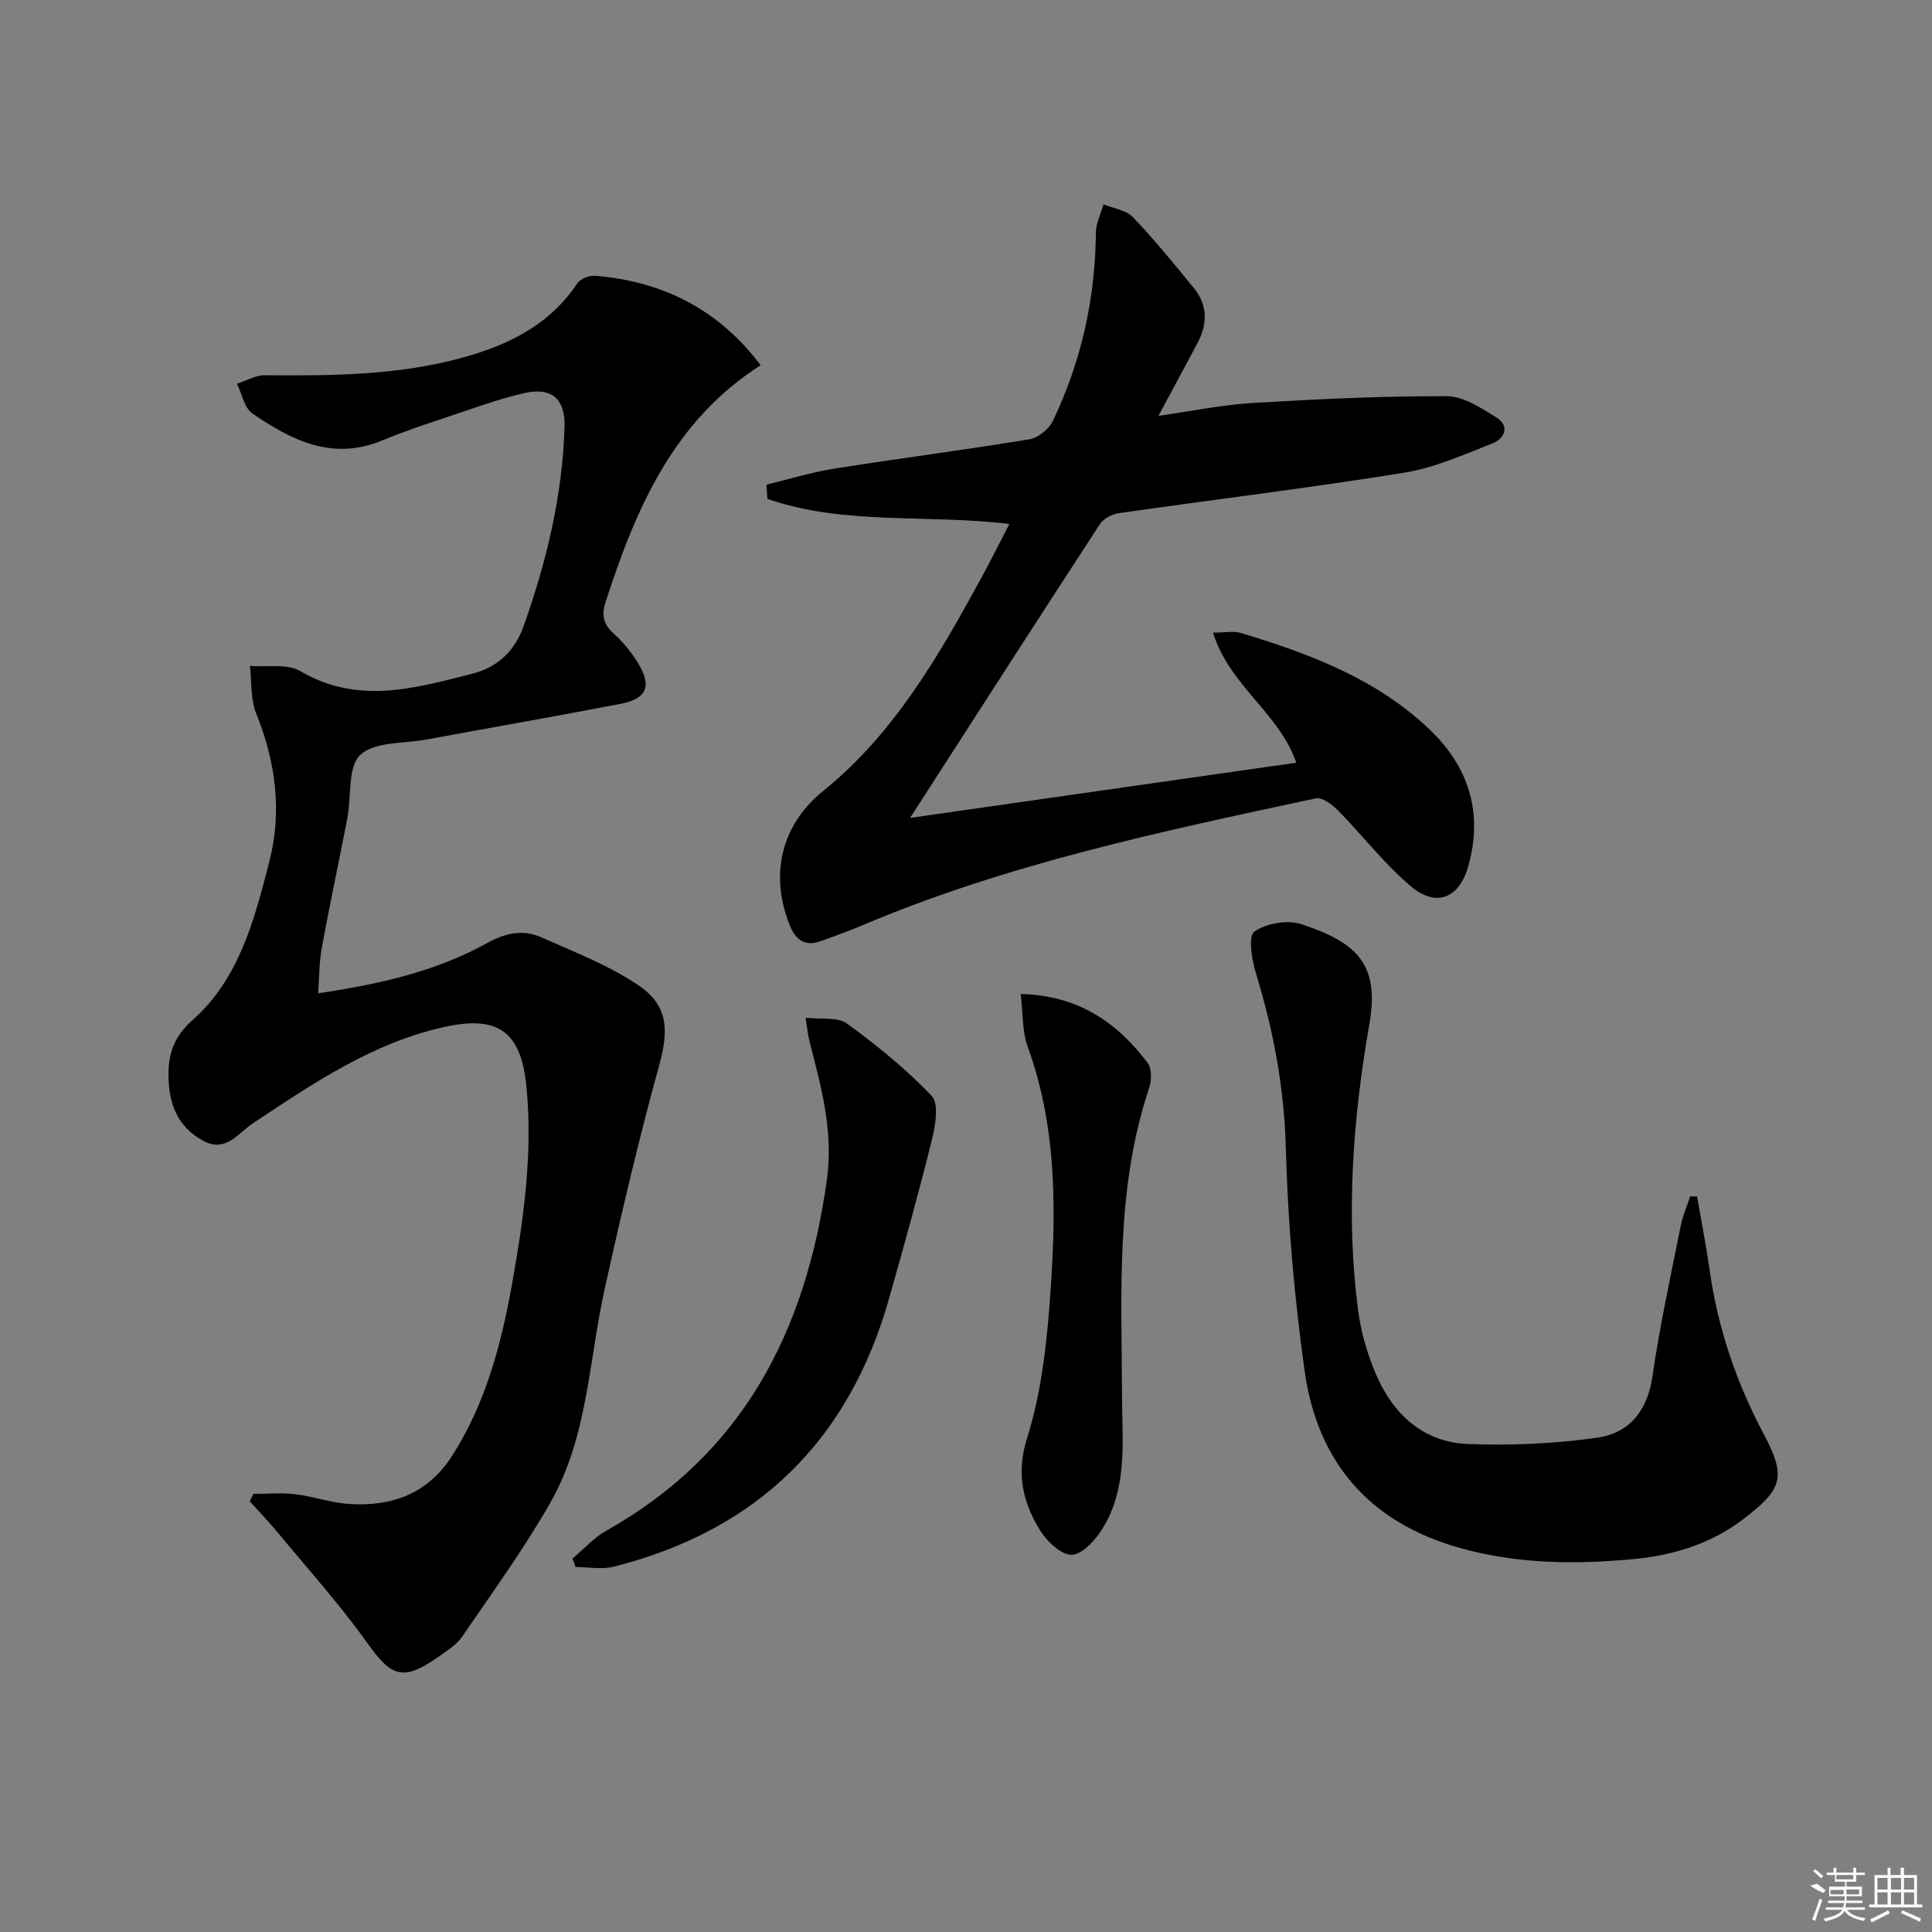 <svg enable-background="new 0 0 400 400" viewBox="0 0 400 400" xmlns="http://www.w3.org/2000/svg"><rect x="0" y="0" width="400" height="400" fill="#808080" stroke="none"/><path d="m52.47 309.29c2.87 0 5.78-.27 8.61.07 3.77.45 7.45 1.78 11.22 2.02 8.86.57 16.29-2.1 21.36-10.05 6.93-10.89 10.12-23 12.35-35.49 2.4-13.44 4.3-26.87 3.01-40.62-1.07-11.39-5.62-15.08-16.82-12.64-14.99 3.26-27.38 11.72-39.87 20.01-3.09 2.05-5.62 6.23-10.44 3.51-5.05-2.85-6.82-7.33-7-12.87-.15-4.87 1.02-8.53 5.03-12.09 9.65-8.57 12.76-20.79 15.83-32.71 2.69-10.46 1.34-20.71-2.73-30.77-1.19-2.95-.89-6.51-1.27-9.79 3.5.29 7.66-.54 10.39 1.06 11.97 7.05 23.8 3.56 35.69.54 5.12-1.3 8.73-4.65 10.55-9.76 4.76-13.37 8.07-27.05 8.5-41.29.18-5.88-2.7-8.34-8.44-7.01-5.31 1.23-10.47 3.14-15.65 4.87-4.56 1.52-9.15 3.02-13.58 4.88-10.29 4.31-18.83.04-26.94-5.54-1.69-1.16-2.17-4.07-3.21-6.17 1.92-.62 3.84-1.77 5.75-1.76 13.64.1 27.23.06 40.57-3.54 9.75-2.63 18.35-6.8 24.18-15.53.63-.94 2.47-1.62 3.68-1.52 13.93 1.16 25.48 6.89 34.25 18.52-18.1 11.53-25.86 29.73-32.09 48.96-.87 2.69-.56 4.62 1.64 6.58 1.96 1.75 3.69 3.87 5.06 6.12 2.91 4.79 1.84 7.38-3.63 8.44-13.35 2.58-26.75 4.91-40.13 7.38-4.72.87-10.76.41-13.74 3.19-2.65 2.47-1.82 8.6-2.68 13.09-1.73 8.96-3.65 17.88-5.3 26.86-.53 2.89-.49 5.89-.76 9.42 12.56-1.89 24.31-4.48 34.97-10.4 3.85-2.13 7.47-2.89 11.29-1.18 6.76 3.01 13.81 5.73 19.91 9.8 6.4 4.27 6.44 9.43 4.44 16.7-4.22 15.32-7.86 30.82-11.29 46.35-3.29 14.86-3.49 30.59-11.23 44.17-5.48 9.62-12.03 18.63-18.29 27.78-1.17 1.71-3.17 2.93-4.93 4.17-7.28 5.11-9.66 4.17-14.69-2.89-5.67-7.96-12.25-15.26-18.49-22.81-1.86-2.25-3.89-4.36-5.85-6.53.26-.52.52-1.02.77-1.53z"/><path d="m158.69 100.34c4.69-1.13 9.32-2.57 14.07-3.32 13.44-2.13 26.95-3.86 40.38-6.07 1.81-.3 4.04-2.11 4.85-3.81 5.88-12.29 8.79-25.32 8.9-38.99.02-1.95 1.03-3.89 1.58-5.84 2.06.85 4.67 1.17 6.08 2.64 4.47 4.68 8.57 9.72 12.66 14.75 2.82 3.47 2.82 7.34.77 11.22-2.55 4.82-5.15 9.62-8.13 15.17 6.87-.97 13.15-2.28 19.48-2.66 13.38-.8 26.8-1.44 40.2-1.4 3.45.01 7.11 2.43 10.27 4.39 2.9 1.8 1.67 4.41-.8 5.38-5.98 2.35-12.02 5.06-18.29 6.07-19.64 3.16-39.4 5.56-59.1 8.38-1.41.2-3.17 1.16-3.92 2.32-13.05 20.02-25.97 40.12-39.27 60.77 26.4-3.77 53.02-7.58 79.96-11.43-3.52-10.28-13.83-15.92-17.24-26.93 2.58 0 4.29-.38 5.75.06 14.25 4.31 28.11 9.49 39.13 20.03 8.09 7.74 11.05 17.19 8 28.17-1.86 6.7-6.59 8.74-11.9 4.27-5.53-4.66-10.01-10.55-15.12-15.74-1.19-1.21-3.26-2.76-4.56-2.48-31.97 6.84-63.99 13.57-94.28 26.44-2.59 1.1-5.27 2.02-7.91 3.02-3.49 1.33-5.46.07-6.82-3.38-4.07-10.32-1.7-20.57 6.95-27.56 14.75-11.92 23.93-27.93 32.8-44.18 1.97-3.61 3.8-7.29 5.79-11.14-16.99-2.09-34.04.34-50.09-5.2-.06-.98-.12-1.96-.19-2.95z"/><path d="m351.36 247.71c.88 5.11 1.88 10.2 2.61 15.33 1.7 11.96 5.52 23.19 11.18 33.85 4.71 8.87 3.97 11.37-4.16 17.59-6.72 5.14-14.54 7.52-22.65 8.3-12.09 1.15-24.22 1.05-36.12-2.3-18.71-5.26-29.47-17.77-32.11-36.62-2.13-15.27-3.48-30.73-3.89-46.14-.33-12.48-2.56-24.35-6.18-36.16-.86-2.81-1.66-7.73-.35-8.67 2.46-1.75 6.89-2.5 9.79-1.54 11.36 3.76 16.2 8.22 14.05 20.55-3.4 19.54-4.92 39.29-2.39 59.1.58 4.55 1.88 9.14 3.67 13.37 3.55 8.37 9.79 14.25 19.18 14.6 8.89.33 17.93-.06 26.73-1.32 6.55-.93 10.38-5.52 11.4-12.67 1.51-10.5 3.81-20.89 5.88-31.31.4-2.03 1.28-3.98 1.94-5.96z"/><path d="m118.54 322.67c2.32-1.94 4.4-4.3 6.99-5.76 28.37-15.94 41.28-41.33 45.65-72.53 1.43-10.21-1.16-19.37-3.59-28.81-.32-1.24-.43-2.54-.8-4.86 3.3.39 6.65-.2 8.55 1.19 6.21 4.54 12.27 9.43 17.55 14.99 1.52 1.6.8 6.05.09 8.93-2.74 11.09-5.81 22.1-8.93 33.09-8.33 29.4-27.33 47.95-56.96 55.45-2.49.63-5.28.08-7.93.08-.21-.59-.42-1.18-.62-1.77z"/><path d="m211.32 205.79c12.11.32 19.98 5.99 26.26 14.22.9 1.18.87 3.66.34 5.24-6.97 20.8-5.69 42.3-5.62 63.7.03 9.27 1.2 18.79-3.85 27.23-1.47 2.47-4.26 5.64-6.54 5.72-2.24.08-5.33-2.93-6.77-5.35-3.43-5.75-4.77-11.6-2.49-18.82 2.76-8.74 3.91-18.13 4.62-27.33 1.39-18.09 1.87-36.19-4.51-53.73-1.13-3.12-.93-6.72-1.44-10.88z"/><g fill="#fafafa"><path d="m374.8 390.4 1.4-.4c.7.5 1.3 1 1.8 1.4l-.5.5c-1.5-.6-2.1-1.1-2.7-1.5zm1 7.3-.6-.3c.5-1.4 1.1-2.8 1.5-4.3.2.1.4.2.6.3-.5 1.3-1 2.8-1.5 4.3zm-.4-10.3.4-.4c.4.3 1 .8 1.7 1.4l-.5.5c-.4-.5-1-1-1.6-1.5zm2.5.3h1.7v-1h.6v1h3.5v-1h.6v1h1.8v.5h-1.8v1.4h-2v1h3.2v2h-3.2v.9h3.3v.5h-3.4c0 .3-.1.6-.1.9h4v.5h-3.7c.7.9 1.9 1.5 3.8 1.7-.1.2-.2.4-.3.6-2.1-.4-3.5-1.1-4-2.1-.4 1-1.8 1.7-4 2.2-.1-.2-.2-.4-.3-.6 2.1-.4 3.4-1 3.8-1.8h-3.4v-.5h3.6c.1-.3.1-.6.2-.9h-3.3v-.5h3.4c0-.3 0-.6 0-.9h-3.2v-2h3.3v-1h-2.1v-1.4h-1.7v-.5zm1.1 3.5v1h2.7c0-.3 0-.4 0-.4 0-.1 0-.2 0-.2 0-.1 0-.2 0-.3h-2.7zm1.2-3v.9h3.5v-.9zm4.7 3h-2.6v.6.4h2.6z"/><path d="m393.6 386.7h.6v1.5h2.7v6.1h1.1v.6h-11v-.6h1.1v-6.1h2.7v-1.5h.6v1.5h2.1v-1.5zm-2.7 8.8.4.6c-1.2.6-2.5 1.3-3.8 1.9-.1-.2-.2-.4-.3-.6 1.2-.6 2.5-1.2 3.7-1.9zm-2.2-6.7v2.4h2.1v-2.4zm0 3v2.5h2.1v-2.5zm2.8-3v2.4h2.1v-2.4zm0 3v2.5h2.1v-2.5zm6 6.1c-1.4-.7-2.7-1.3-3.9-1.8l.2-.6c1.5.6 2.7 1.2 3.9 1.7zm-1.2-9.1h-2.1v2.4h2.1zm-2.1 3v2.5h2.1v-2.5z"/></g></svg>